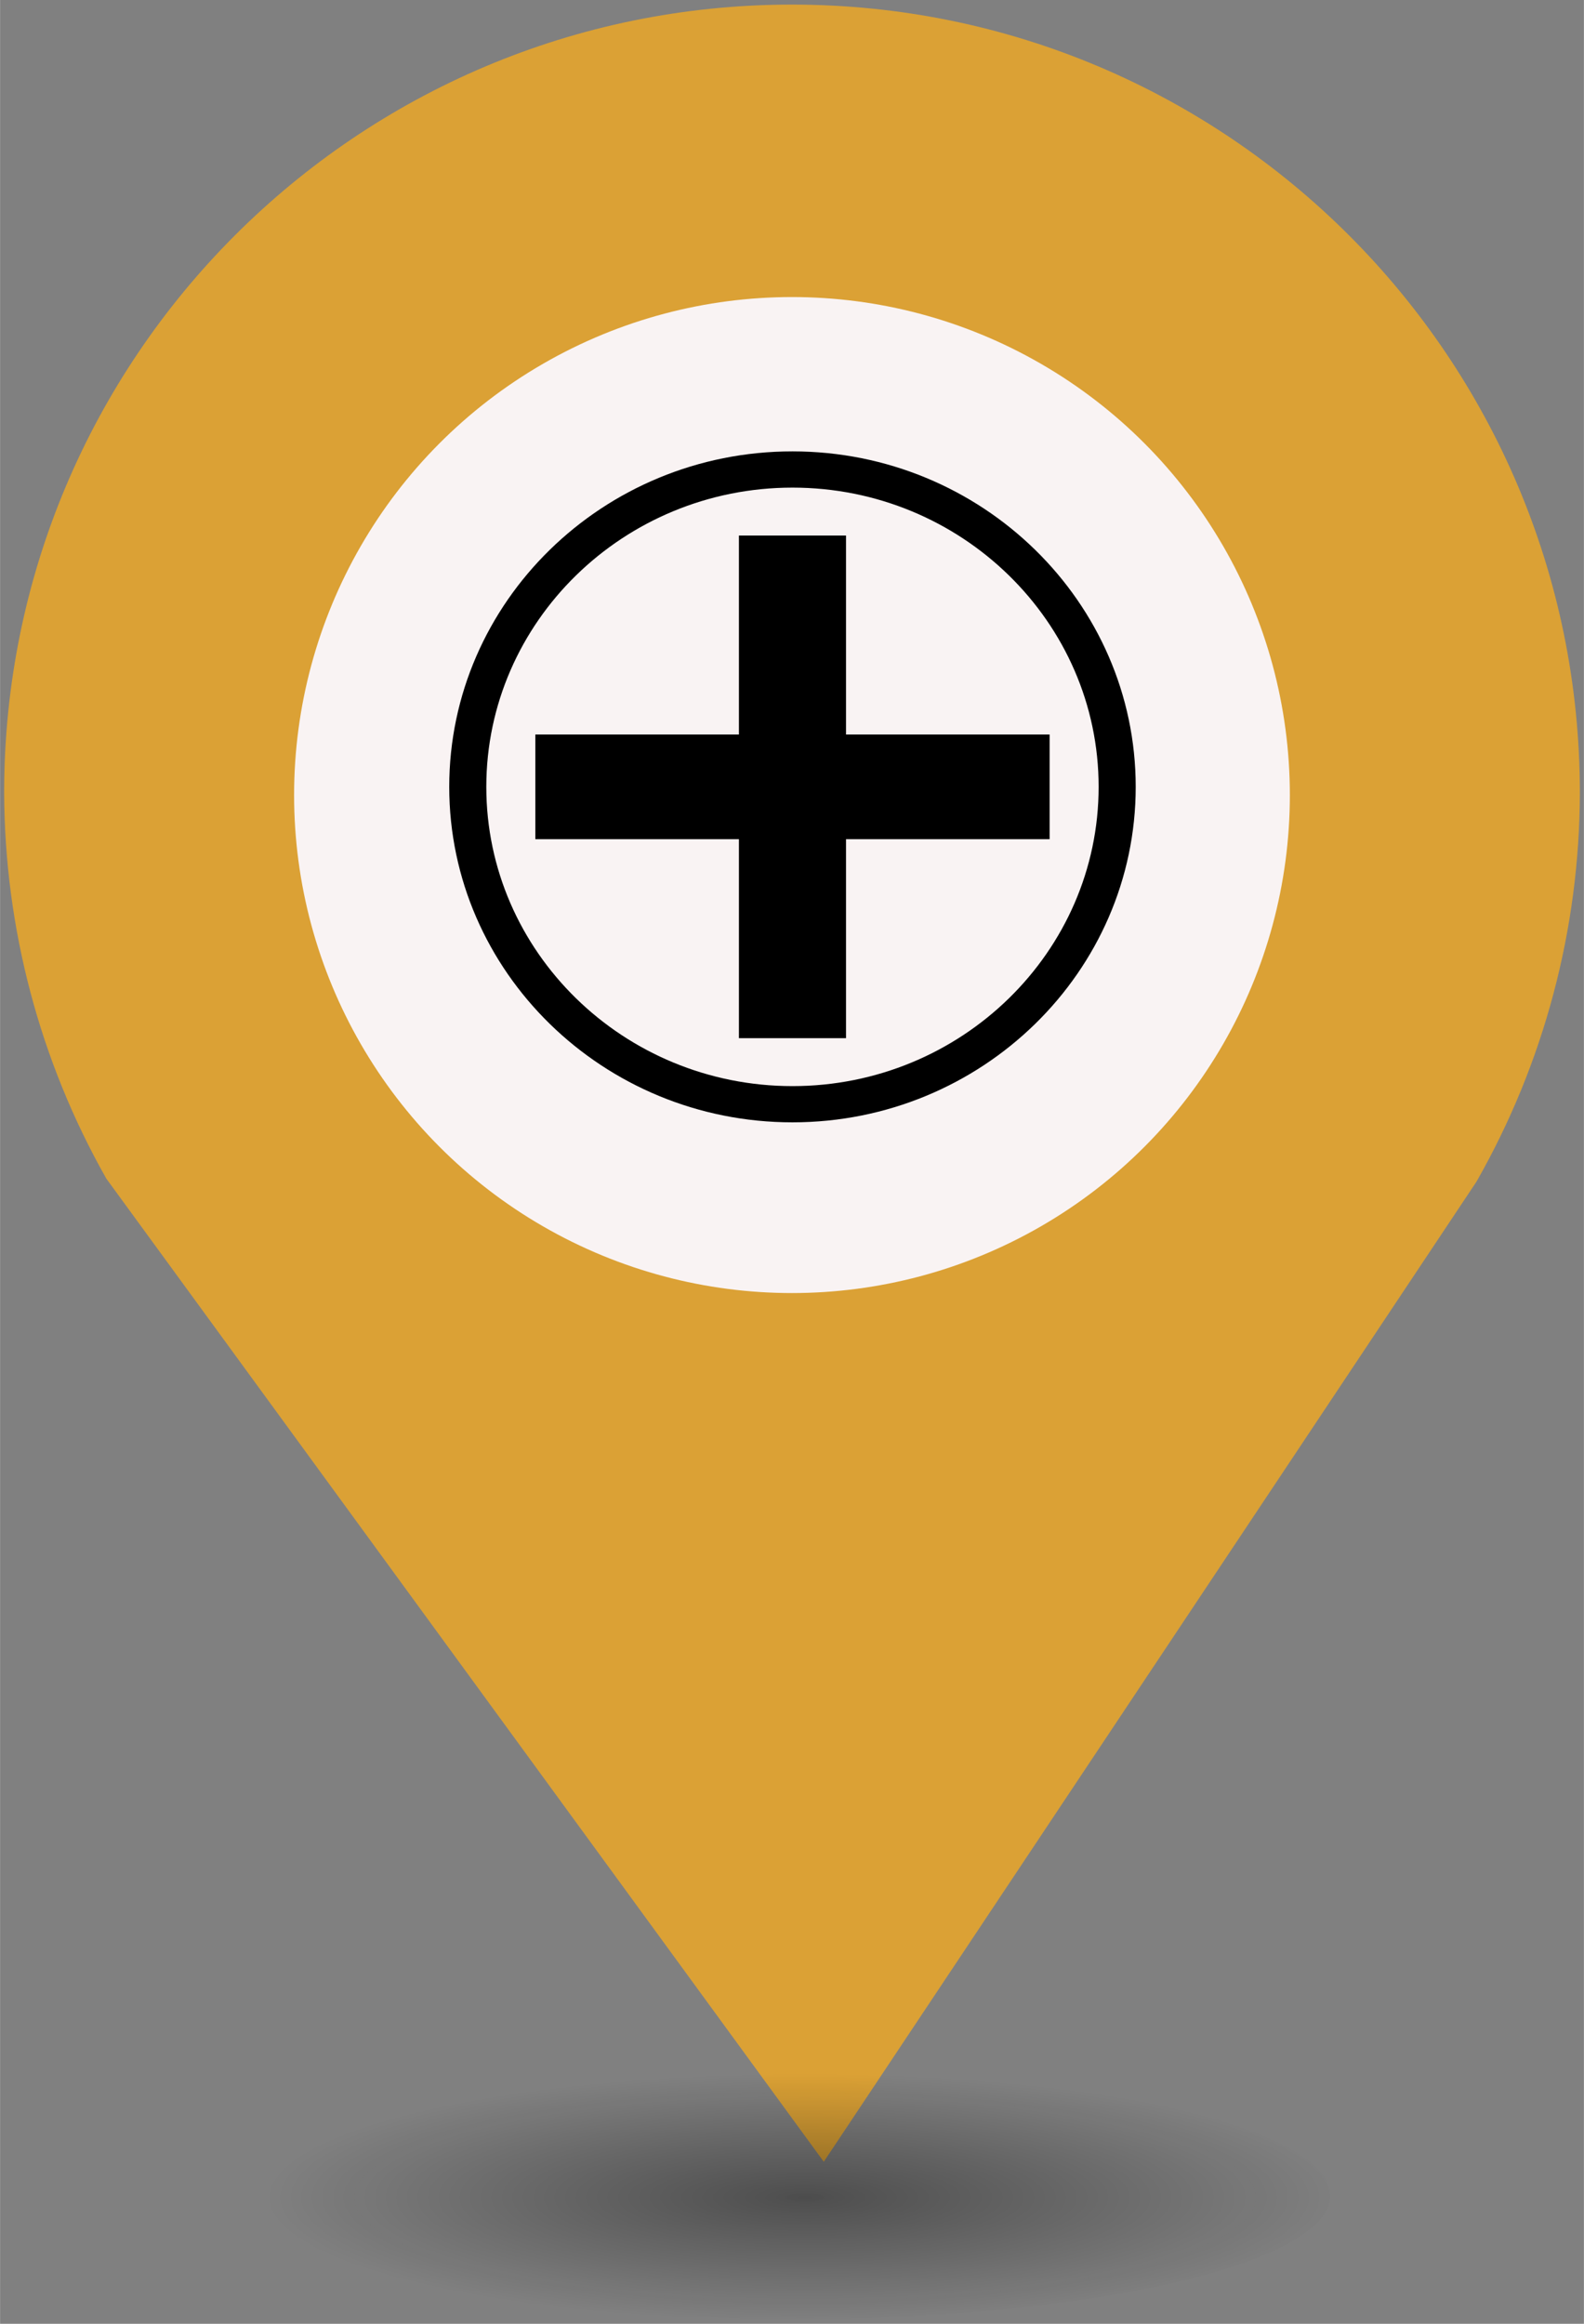 <?xml version="1.0" encoding="UTF-8" standalone="no"?>
<svg
   xmlns:dc="http://purl.org/dc/elements/1.1/"
   xmlns:cc="http://creativecommons.org/ns#"
   xmlns:rdf="http://www.w3.org/1999/02/22-rdf-syntax-ns#"
   xmlns:svg="http://www.w3.org/2000/svg"
   xmlns="http://www.w3.org/2000/svg"
   xmlns:sodipodi="http://sodipodi.sourceforge.net/DTD/sodipodi-0.dtd"
   xmlns:inkscape="http://www.inkscape.org/namespaces/inkscape"
   height="44px"
   width="30px"
   version="1.1"
   viewBox="0 0 29.989 43.988"
   id="svg16"
   sodipodi:docname="new_Hospital.svg"
   inkscape:version="0.92.5 (2060ec1f9f, 2020-04-08)">
  <rect x="0" y="0" width="29.989" height="43.988" fill="#808080" stroke="none"/>
  <sodipodi:namedview
     pagecolor="#ffffff"
     bordercolor="#666666"
     borderopacity="1"
     objecttolerance="10"
     gridtolerance="10"
     guidetolerance="10"
     inkscape:pageopacity="0"
     inkscape:pageshadow="2"
     inkscape:window-width="1680"
     inkscape:window-height="974"
     id="namedview18"
     showgrid="false"
     inkscape:zoom="4.0678609"
     inkscape:cx="0.9366743"
     inkscape:cy="83.987249"
     inkscape:window-x="0"
     inkscape:window-y="0"
     inkscape:window-maximized="1"
     inkscape:current-layer="svg2" />
  <defs
     id="defs7">
    <radialGradient
       id="a"
       gradientUnits="userSpaceOnUse"
       cy="127.6"
       cx="-42.75"
       gradientTransform="matrix(4.275,0,0,0.982,197.998,-82.089)"
       r="2.384">
      <stop
         stop-color="#010101"
         offset="0"
         id="stop2" />
      <stop
         stop-opacity="0"
         stop-color="#090909"
         offset="1"
         id="stop4" />
    </radialGradient>
  </defs>
  <g
     id="g26"
     transform="translate(-2.0760358e-7,-1.618)">
    <path
       style="fill:#dba135;stroke-width:4.275"
       inkscape:connector-curvature="0"
       id="path9"
       d="m 14.994,1.705 c -8.239,0 -14.917,6.678 -14.917,14.917 0.009,2.562 0.673,5.079 1.935,7.307 L 15.596,42.539 27.956,23.984 c 1.278,-2.244 1.952,-4.78 1.956,-7.362 C 29.911,8.383 23.233,1.705 14.994,1.705 Z" />
    <circle
       style="fill:#f9f3f3;stroke-width:4.275"
       id="circle11"
       r="9.427"
       cx="14.994"
       cy="16.668" />
    <ellipse
       style="opacity:0.4;fill:url(#a);stroke-width:4.275"
       id="ellipse13"
       cx="14.994"
       cy="43.18"
       ry="2.339"
       rx="10.193" />
    <rect
       style="fill:none;stroke-width:4.275"
       x="8.259"
       y="9.828"
       width="13.472"
       height="13.369"
       ry="0"
       rx="0"
       id="replace" />
    <svg
       version="1.1"
       x="8.5"
       y="10"
       viewBox="-120 78.1 43.326 42.266"
       xml:space="preserve"
       id="svg2"
       inkscape:version="0.48.4 r9939"
       width="13"
       height="13"
       sodipodi:docname="Doctor.svg"><defs
         id="defs16" /><sodipodi:namedview
         pagecolor="#ffffff"
         bordercolor="#666666"
         borderopacity="1"
         objecttolerance="10"
         gridtolerance="10"
         guidetolerance="10"
         inkscape:pageopacity="0"
         inkscape:pageshadow="2"
         inkscape:window-width="725"
         inkscape:window-height="735"
         id="namedview14"
         showgrid="false"
         fit-margin-top="0"
         fit-margin-left="0"
         fit-margin-right="0"
         fit-margin-bottom="0"
         inkscape:zoom="3.776"
         inkscape:cx="15.059726"
         inkscape:cy="21.307196"
         inkscape:window-x="114"
         inkscape:window-y="170"
         inkscape:window-maximized="0"
         inkscape:current-layer="g4372" /><g
         id="g3032"
         transform="translate(-155.562,70.646)"><g
           id="g3082"
           transform="translate(-11.778,-19.682)"><g
             id="g3297"
             transform="translate(113.355,48.841)"><g
               id="g3451"
               transform="translate(-110.35,-41.106)"><g
                 id="g3508"
                 transform="translate(37.662,37.801)"><g
                   id="g3556"
                   transform="translate(-33.174,-53.557)"><g
                     id="g3600"
                     transform="translate(1.644,2.334)"><g
                       id="g3673"
                       transform="translate(3.133,-1.926)"><g
                         id="g3728"
                         transform="translate(16.155,5.08)"><g
                           id="g3774"
                           transform="matrix(1.306,0,0,1.151,-1.242,14.178)"><g
                             id="g3814"
                             transform="matrix(0.766,0,0,0.869,-9.609,-25.571)"><g
                               id="g3898"
                               transform="translate(-253.233,-590.397)"><g
                                 id="g4071"
                                 transform="translate(255.747,596.018)"><g
                                   id="g4160"
                                   transform="translate(-2.983,2.441)"><g
                                   id="g4272"
                                   transform="matrix(0.878,0,0,0.861,11.546,7.069)"><g
                                   id="g4327"
                                   transform="matrix(1.139,0,0,1.162,13.689,21.712)"><g
                                   id="g4372"
                                   transform="translate(0.892,1.229)"><g
                                   id="g4410"
                                   transform="matrix(0.433,0,0,0.423,8.72,9.865)"><polygon
                                   id="polygon4400"
                                   points="42.2,57.8 42.2,87.456 57.801,87.456 57.801,57.8 87.457,57.8 87.457,42.199 57.801,42.199 57.801,12.543 42.2,12.543 42.2,42.199 12.544,42.199 12.544,57.8 " /><path
                                   id="path4402"
                                   d="M 50,99.999 C 22.429,99.999 0,77.57 0,50 0,22.43 22.429,0 50,0 c 27.57,0 50,22.43 50,50 0,27.57 -22.429,49.999 -50,49.999 l 0,0 z M 50,5.4 C 25.406,5.4 5.4,25.407 5.4,50 5.4,74.593 25.406,94.6 50,94.6 74.592,94.6 94.599,74.593 94.599,50 94.599,25.407 74.592,5.4 50,5.4 l 0,0 z"
                                   inkscape:connector-curvature="0" /></g></g></g></g></g></g></g></g></g></g></g></g></g></g></g></g></g></g></svg>  </g>
</svg>

